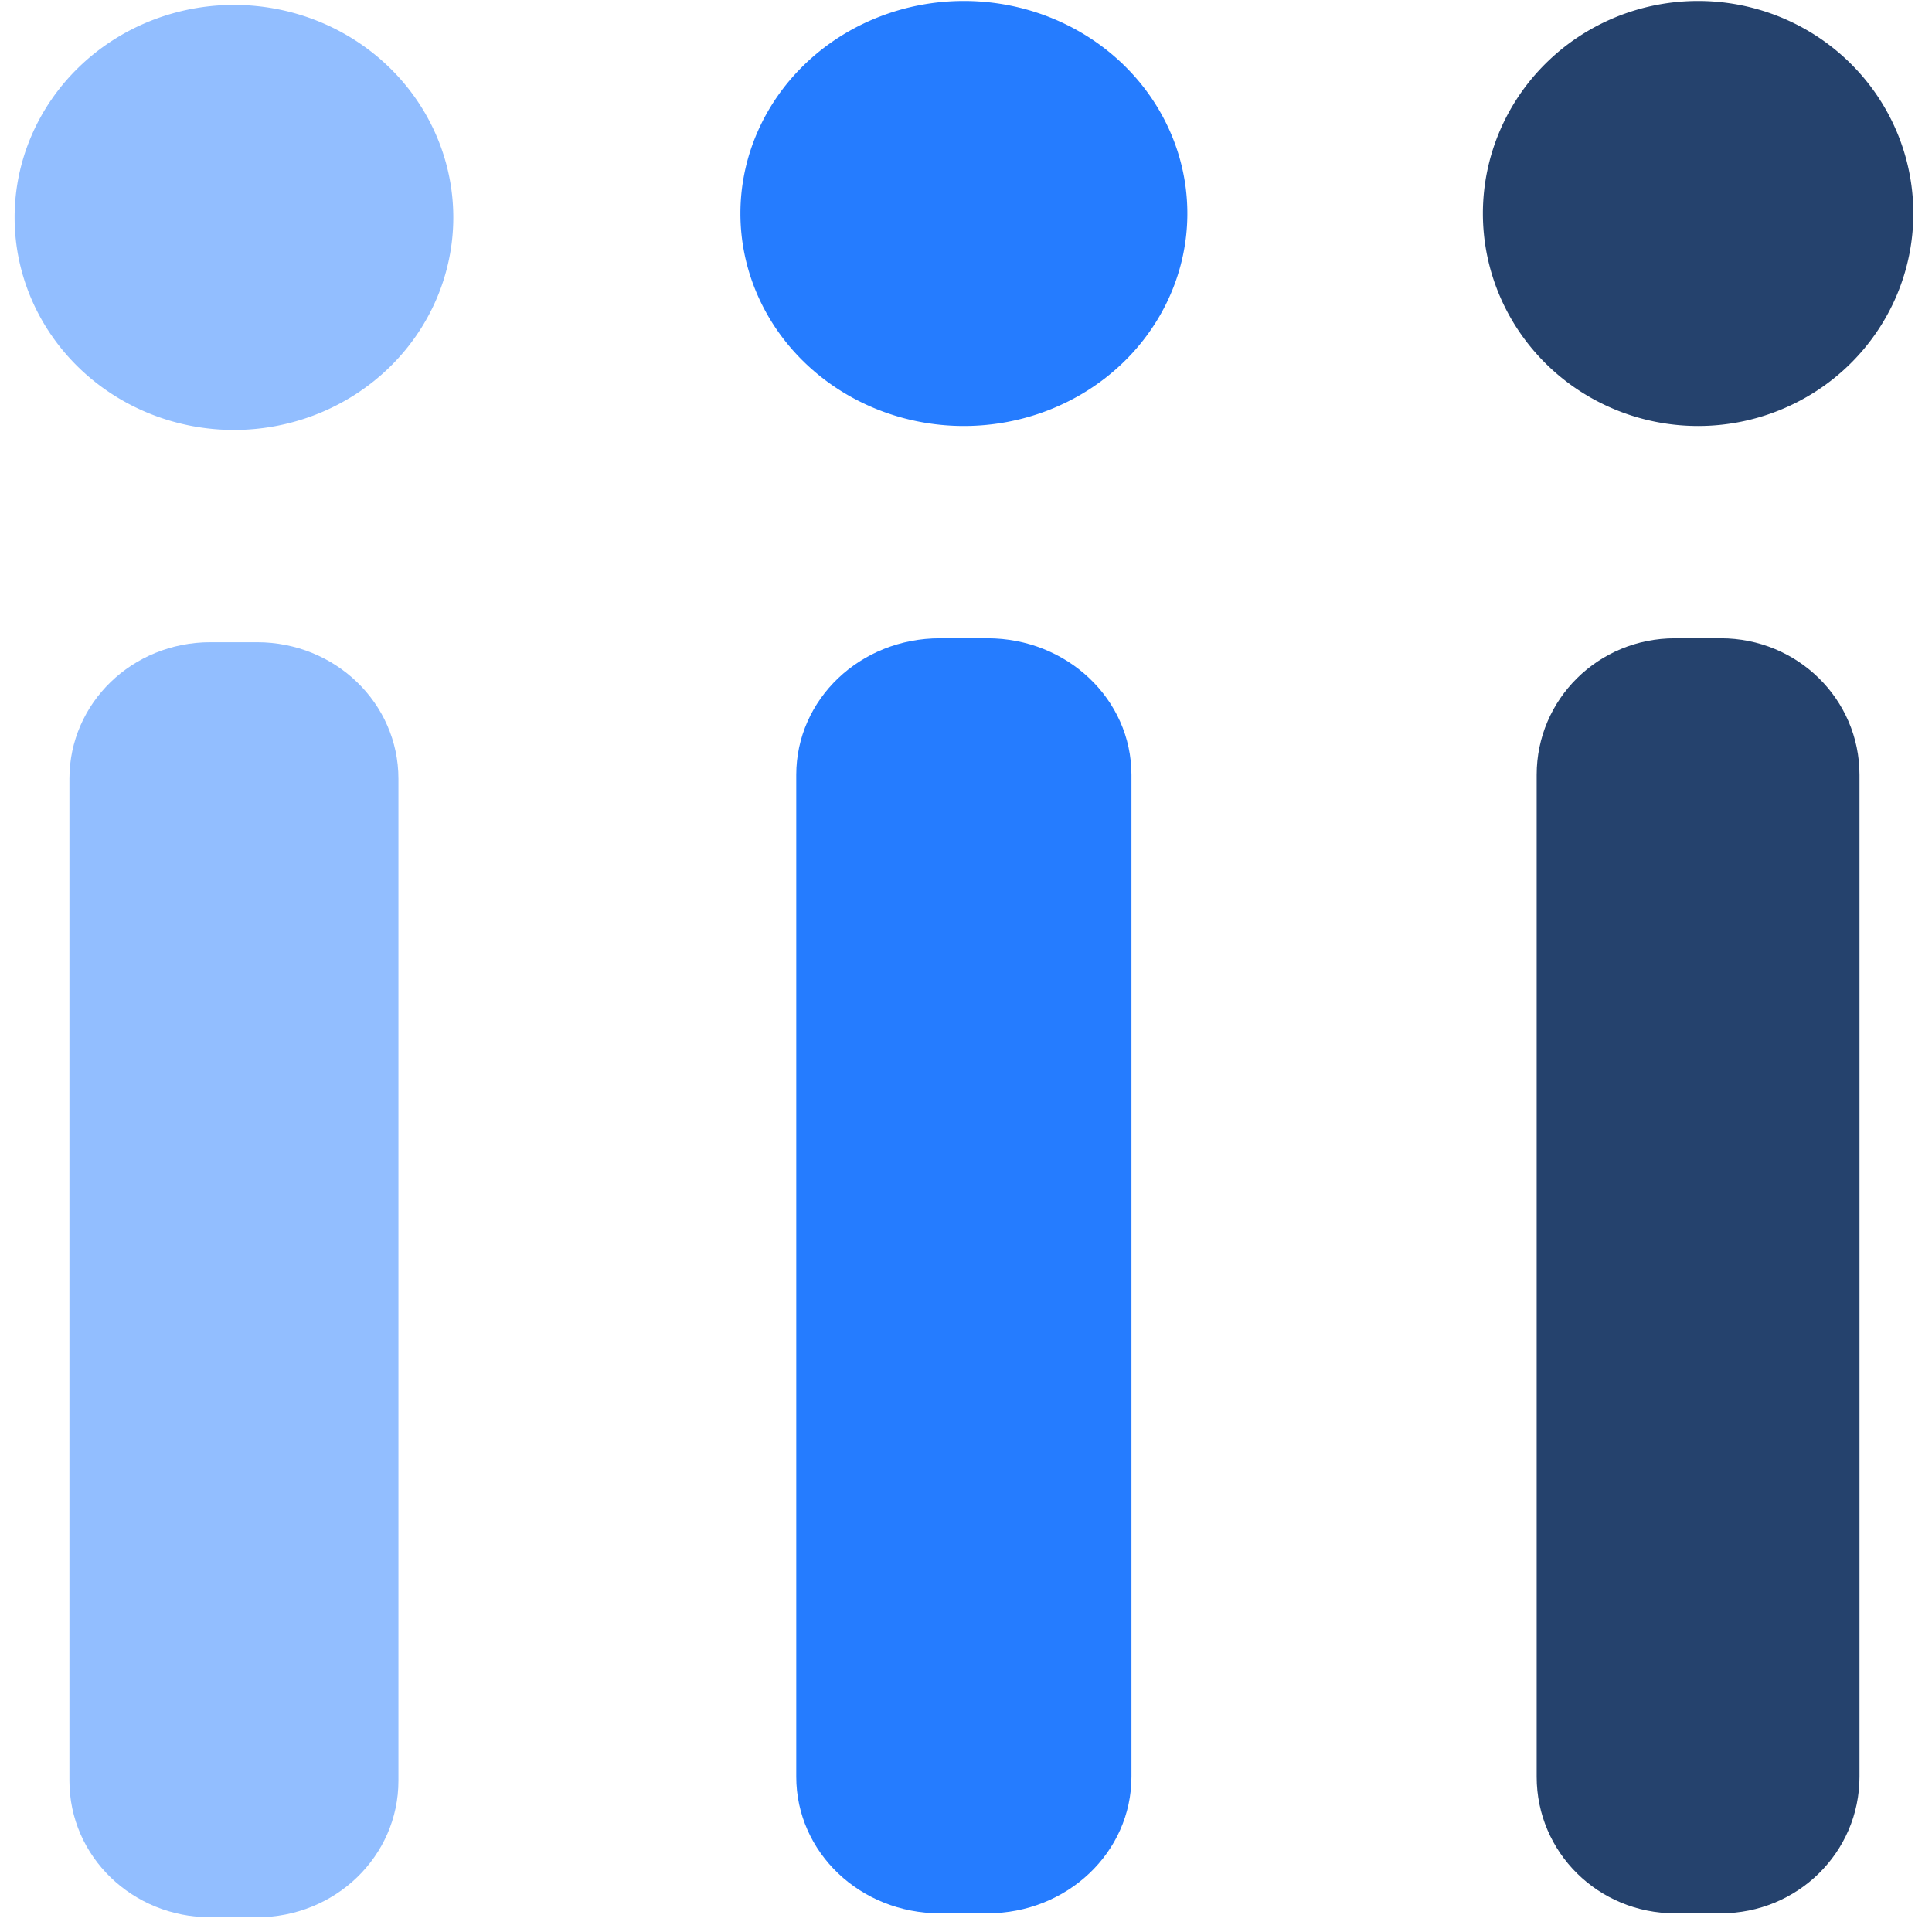 <?xml version="1.0" encoding="UTF-8" standalone="no"?>
<svg
   xmlns:dc="http://purl.org/dc/elements/1.1/"
   xmlns:cc="http://creativecommons.org/ns#"
   xmlns:rdf="http://www.w3.org/1999/02/22-rdf-syntax-ns#"
   xmlns:svg="http://www.w3.org/2000/svg"
   xmlns="http://www.w3.org/2000/svg"
   xmlns:sodipodi="http://sodipodi.sourceforge.net/DTD/sodipodi-0.dtd"
   xmlns:inkscape="http://www.inkscape.org/namespaces/inkscape"
   viewBox="0 0 64 64"
   id="svg2"
   version="1.1"
   inkscape:version="0.91 r13725"
   sodipodi:docname="dialog-information.svg">
  <sodipodi:namedview
     pagecolor="#ffffff"
     bordercolor="#666666"
     borderopacity="1"
     objecttolerance="10"
     gridtolerance="10"
     guidetolerance="10"
     inkscape:pageopacity="0"
     inkscape:pageshadow="2"
     inkscape:window-width="1280"
     inkscape:window-height="694"
     id="namedview21"
     showgrid="false"
     inkscape:zoom="3.6875"
     inkscape:cx="-24.314384"
     inkscape:cy="32"
     inkscape:window-x="0"
     inkscape:window-y="0"
     inkscape:window-maximized="1"
     inkscape:current-layer="svg2" />
  <defs
     id="defs4">
    <linearGradient
       id="0"
       gradientUnits="userSpaceOnUse"
       y1="222"
       x2="0"
       y2="168"
       gradientTransform="matrix(0.929,0,0,0.929,-691.94,-149.37)">
      <stop
         stop-color="#197ff1"
         id="stop7" />
      <stop
         offset="1"
         stop-color="#21c6fb"
         id="stop9" />
    </linearGradient>
  </defs>
  <g
     style="fill:#80b3ff;fill-opacity:0.855;fill-rule:evenodd"
     id="g15"
     transform="matrix(2.024,0,0,1.961,-1570.213,-351.178)">
    <path
       inkscape:connector-curvature="0"
       id="path17"
       d="m 779.626,179.164 a 3.59,3.59 0 0 1 3.59,3.59 3.59,3.59 0 0 1 -3.59,3.59 3.59,3.59 0 0 1 -3.59,-3.59 3.59,3.59 0 0 1 3.59,-3.59"
       style="fill:#80b3ff" />
    <path
       inkscape:connector-curvature="0"
       id="path19"
       d="m 779.24,189.93 0.764,0 c 1.278,0 2.314,1.028 2.314,2.307 l 0,16.925 c 0,1.278 -1.035,2.307 -2.314,2.307 l -0.764,0 c -1.278,0 -2.307,-1.028 -2.307,-2.307 l 0,-16.925 c 0,-1.278 1.028,-2.307 2.307,-2.307"
       style="fill:#80b3ff" />
  </g>
  <g
     style="fill:#0066ff;fill-opacity:0.855;fill-rule:evenodd"
     id="g15-3"
     transform="matrix(2.062,0,0,1.961,-1575.659,-351.309)">
    <path
       inkscape:connector-curvature="0"
       id="path17-0"
       d="m 779.626,179.164 a 3.59,3.59 0 0 1 3.59,3.59 3.59,3.59 0 0 1 -3.59,3.59 3.59,3.59 0 0 1 -3.59,-3.59 3.59,3.59 0 0 1 3.59,-3.59"
       style="fill:#0066ff" />
    <path
       inkscape:connector-curvature="0"
       id="path19-1"
       d="m 779.24,189.93 0.764,0 c 1.278,0 2.314,1.028 2.314,2.307 l 0,16.925 c 0,1.278 -1.035,2.307 -2.314,2.307 l -0.764,0 c -1.278,0 -2.307,-1.028 -2.307,-2.307 l 0,-16.925 c 0,-1.278 1.028,-2.307 2.307,-2.307"
       style="fill:#0066ff" />
  </g>
  <g
     style="fill:#002255;fill-opacity:0.855;fill-rule:evenodd"
     id="g15-0"
     transform="matrix(1.986,0,0,1.961,-1492.085,-351.309)">
    <path
       inkscape:connector-curvature="0"
       id="path17-7"
       d="m 779.626,179.164 a 3.59,3.59 0 0 1 3.59,3.59 3.59,3.59 0 0 1 -3.59,3.59 3.59,3.59 0 0 1 -3.59,-3.59 3.59,3.59 0 0 1 3.59,-3.59"
       style="fill:#002255" />
    <path
       inkscape:connector-curvature="0"
       id="path19-2"
       d="m 779.24,189.93 0.764,0 c 1.278,0 2.314,1.028 2.314,2.307 l 0,16.925 c 0,1.278 -1.035,2.307 -2.314,2.307 l -0.764,0 c -1.278,0 -2.307,-1.028 -2.307,-2.307 l 0,-16.925 c 0,-1.278 1.028,-2.307 2.307,-2.307"
       style="fill:#002255" />
  </g>
</svg>
